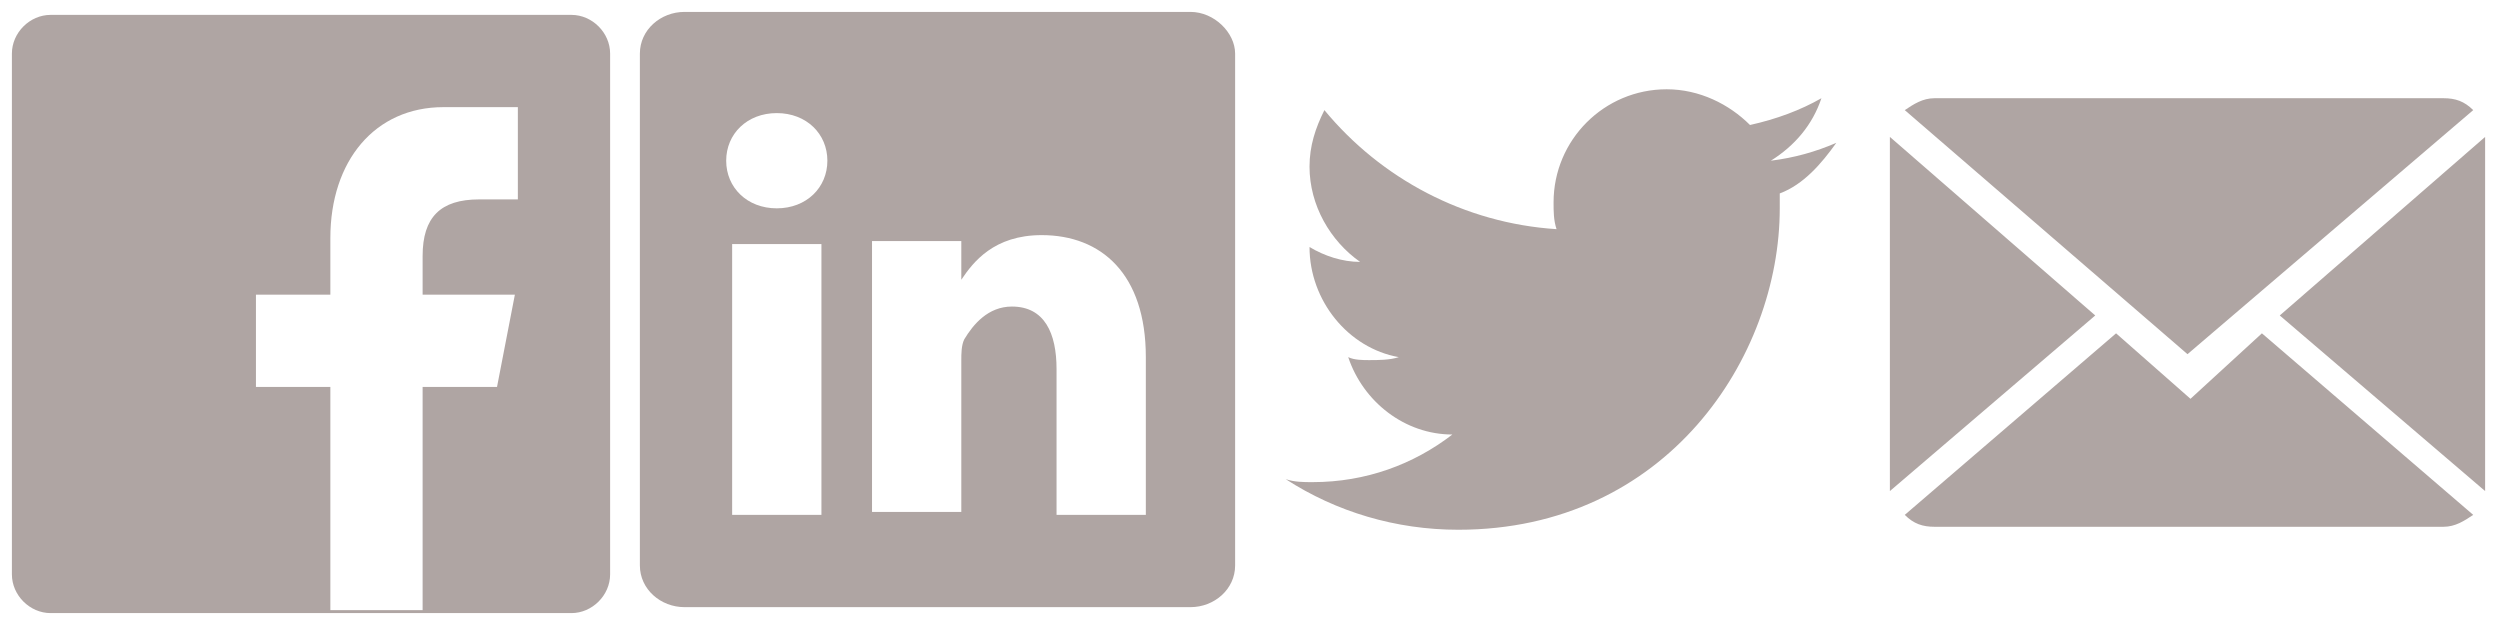 <?xml version="1.0" encoding="utf-8"?>
<!-- Generator: Adobe Illustrator 19.0.0, SVG Export Plug-In . SVG Version: 6.00 Build 0)  -->
<svg version="1.1" id="Layer_1" xmlns="http://www.w3.org/2000/svg" xmlns:xlink="http://www.w3.org/1999/xlink" x="0px" y="0px"
	 viewBox="-484.5 168.5 84 21" style="enable-background:new -484.5 168.5 84 21;" xml:space="preserve">
<style type="text/css">
	.st0{fill:#AFA5A3;}
</style>
<path class="st0" d="M-464,187.8c0,0.7-0.6,1.3-1.3,1.3h-17.5c-0.7,0-1.3-0.6-1.3-1.3v-17.5c0-0.7,0.6-1.3,1.3-1.3h17.5
	c0.7,0,1.3,0.6,1.3,1.3V187.8z M-470.3,189v-7.5h2.5l0.6-3.1h-3.1v-1.3c0-1.3,0.6-1.9,1.9-1.9h1.3v-3.1c-0.6,0-1.4,0-2.5,0
	c-2.3,0-3.8,1.8-3.8,4.4v1.9h-2.5v3.1h2.5v7.5H-470.3z"/>
<g>
	<path class="st0" d="M-452.2,178L-452.2,178C-452.3,178-452.3,178-452.2,178L-452.2,178z"/>
	<path class="st0" d="M-444.5,168.9h-17c-0.8,0-1.5,0.6-1.5,1.4v17.2c0,0.8,0.7,1.4,1.5,1.4h17c0.8,0,1.5-0.6,1.5-1.4v-17.2
		C-443,169.6-443.7,168.9-444.5,168.9z M-456.9,185.8h-3v-9.1h3V185.8z M-458.4,175.5L-458.4,175.5c-1,0-1.7-0.7-1.7-1.6
		c0-0.9,0.7-1.6,1.7-1.6c1,0,1.7,0.7,1.7,1.6C-456.7,174.8-457.4,175.5-458.4,175.5z M-446,185.8h-3v-4.9c0-1.2-0.4-2.1-1.5-2.1
		c-0.8,0-1.3,0.6-1.6,1.1c-0.1,0.2-0.1,0.5-0.1,0.7v5.1h-3c0,0,0-8.2,0-9.1h3v1.3c0.4-0.6,1.1-1.5,2.7-1.5c2,0,3.5,1.3,3.5,4.1
		L-446,185.8L-446,185.8z"/>
</g>
<path class="st0" d="M-422.8,173.3c-0.7,0.3-1.4,0.5-2.2,0.6c0.8-0.5,1.4-1.2,1.7-2.1c-0.7,0.4-1.5,0.7-2.4,0.9
	c-0.7-0.7-1.7-1.2-2.8-1.2c-2.1,0-3.8,1.7-3.8,3.8c0,0.3,0,0.6,0.1,0.9c-3.1-0.2-5.9-1.7-7.8-4c-0.3,0.6-0.5,1.2-0.5,1.9
	c0,1.3,0.7,2.5,1.7,3.2c-0.6,0-1.2-0.2-1.7-0.5c0,0,0,0,0,0c0,1.8,1.3,3.4,3,3.7c-0.3,0.1-0.7,0.1-1,0.1c-0.2,0-0.5,0-0.7-0.1
	c0.5,1.5,1.9,2.6,3.5,2.6c-1.3,1-2.9,1.6-4.7,1.6c-0.3,0-0.6,0-0.9-0.1c1.7,1.1,3.7,1.7,5.8,1.7c7,0,10.8-5.8,10.8-10.8
	c0-0.2,0-0.3,0-0.5C-423.9,174.7-423.3,174-422.8,173.3z"/>
<g id="Icons_with_numbers">
	<g id="Group" transform="translate(-336, 0)">
		<path id="Shape" class="st0" d="M-72.5,179.7l7.1,6.1c-0.3,0.2-0.6,0.4-1,0.4h-17.1c-0.4,0-0.7-0.1-1-0.4l7.1-6.1l2.5,2.2
			L-72.5,179.7z M-75,180.4l-9.5-8.2c0.3-0.2,0.6-0.4,1-0.4h17.1c0.4,0,0.7,0.1,1,0.4L-75,180.4z M-65,185l-6.9-5.9l6.9-6V185
			L-65,185z M-85,185v-11.9l6.9,6L-85,185L-85,185z"/>
	</g>
</g>
</svg>
